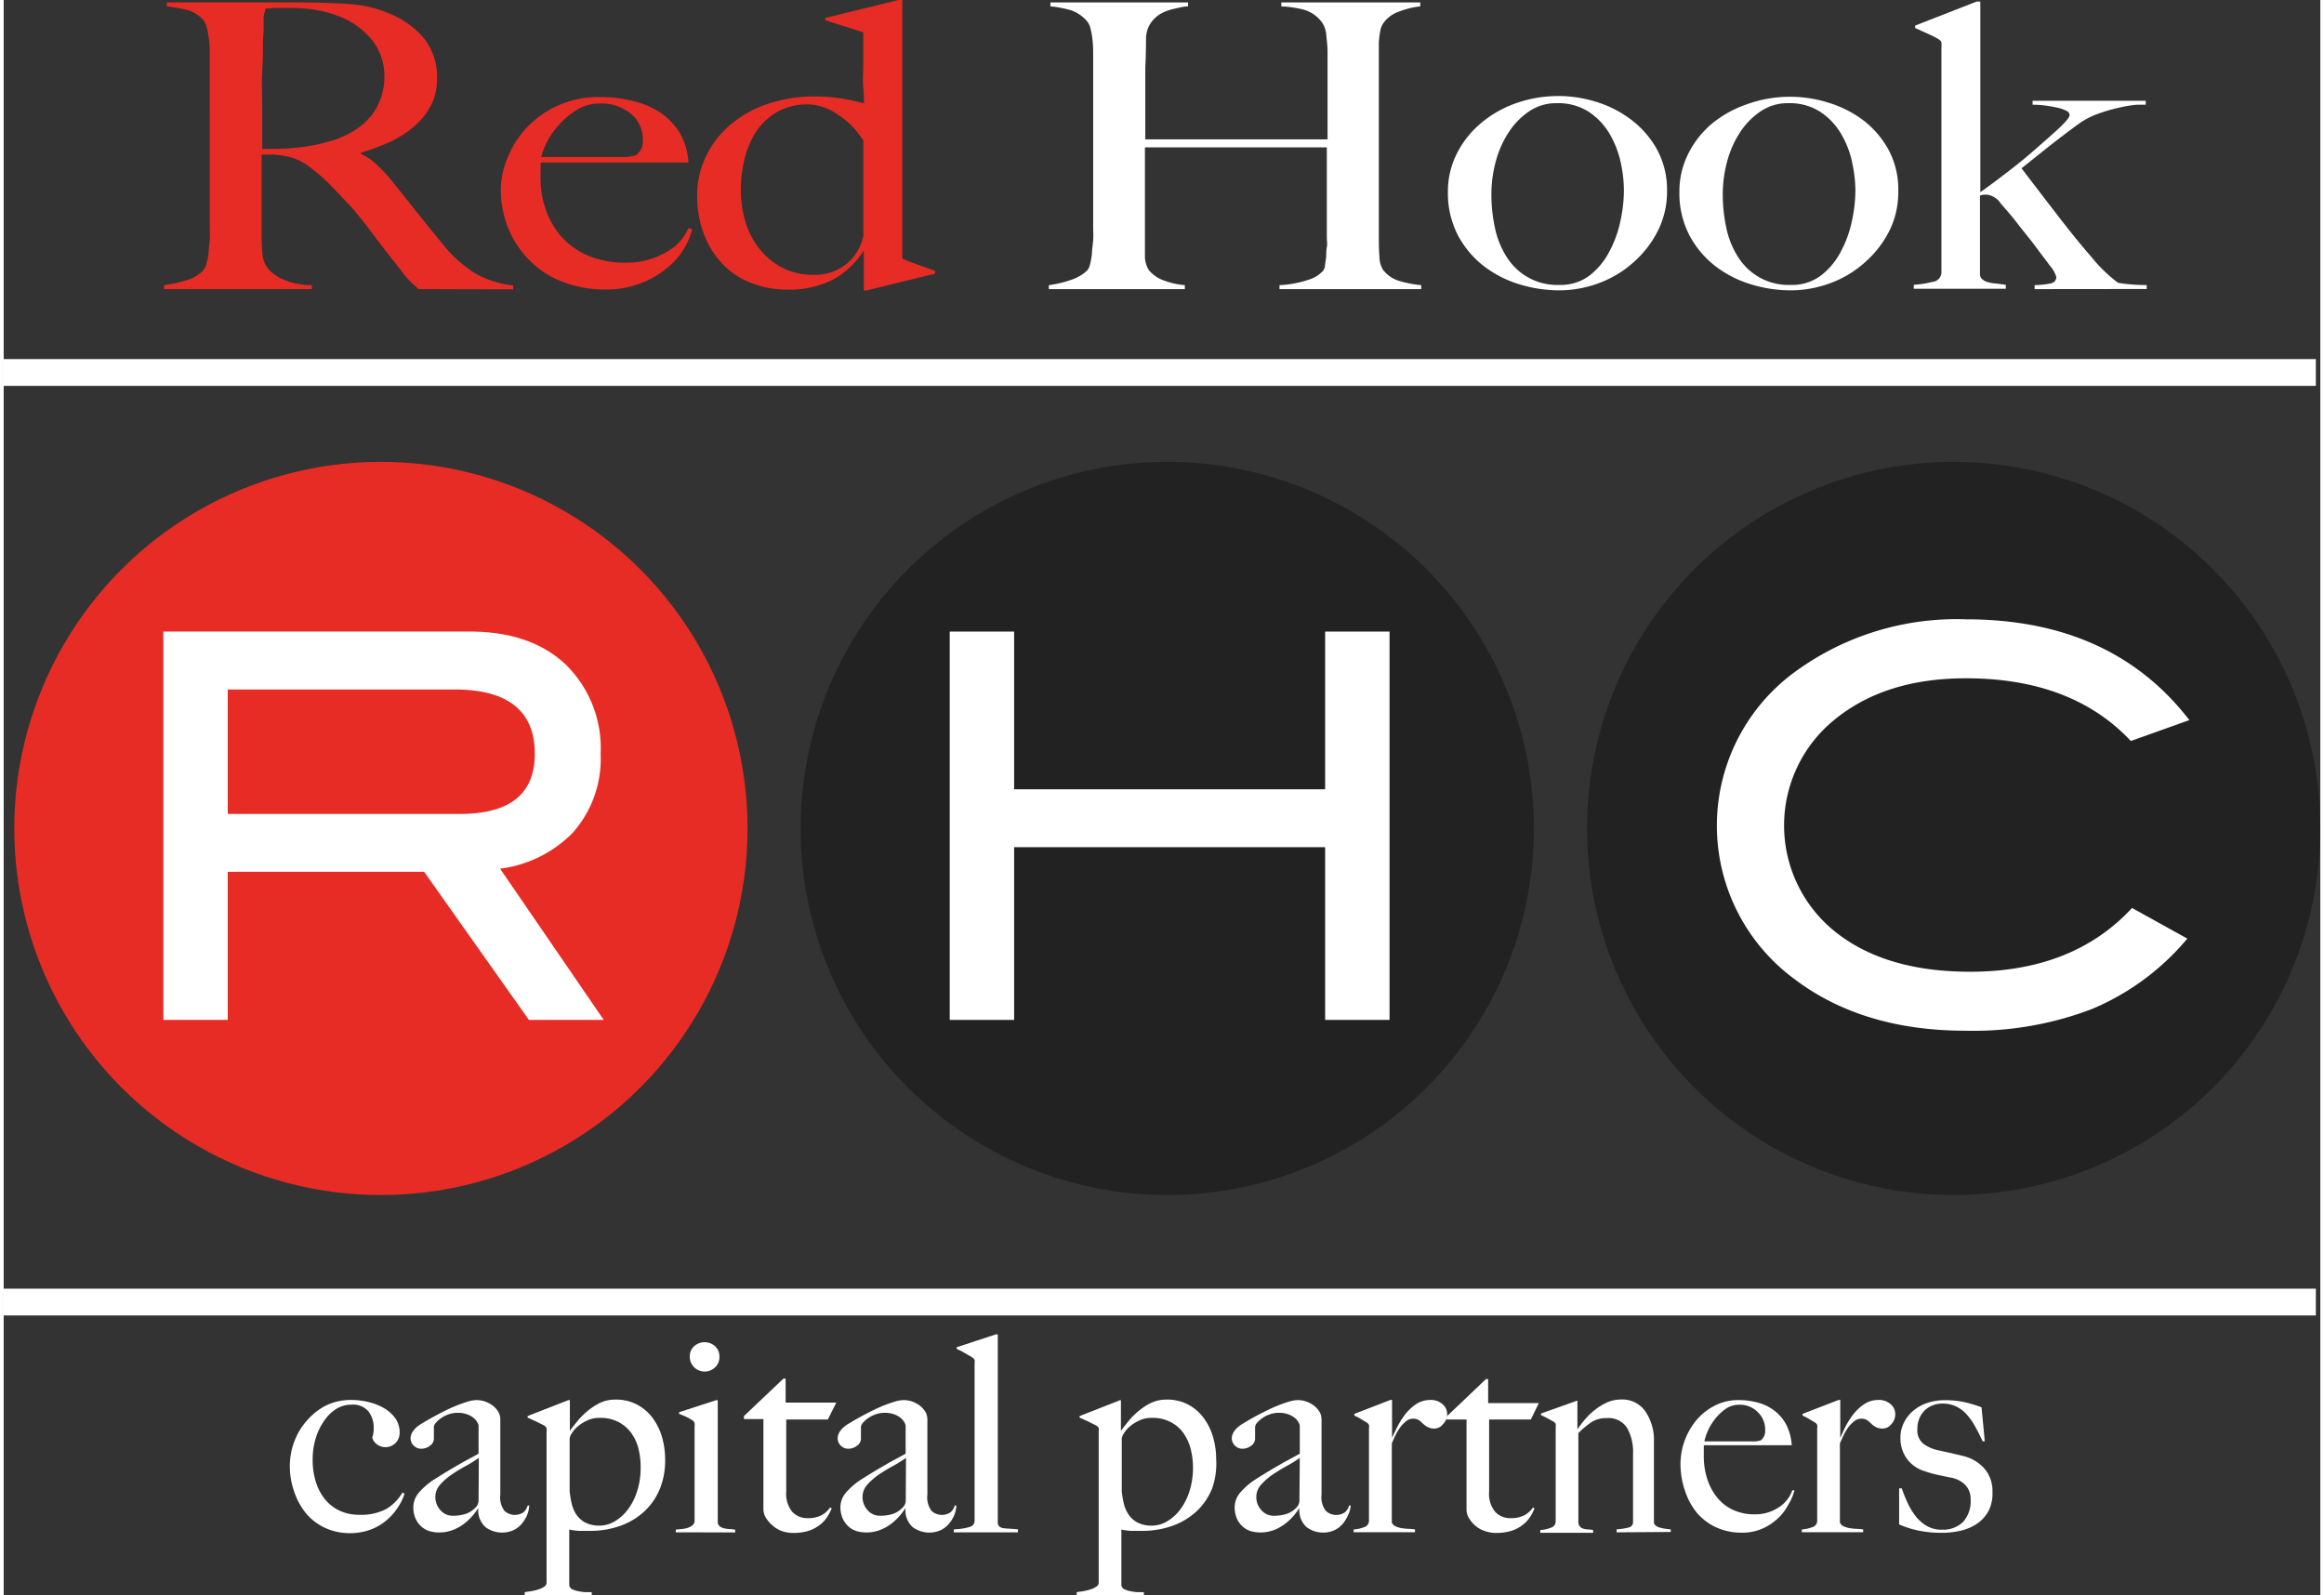 <svg class="{{ .class }}" xmlns="http://www.w3.org/2000/svg" width="2.68in" height="1.84in" viewBox="0 0 192.84 132.82">
  <rect x="0" y="0" width="192.84" height="132.82" fill="#333333" stroke="none"/>
  <defs>
    <style>
      .cls-1 {
        fill: #e72c25;
      }

      .cls-2, .cls-3 {
        fill: #fff;
      }

      .cls-3 {
        stroke: #fff;
        stroke-miterlimit: 10;
        stroke-width: 2.23px;
      }

      .cls-4 {
        fill: #232222;
      }
    </style>
  </defs>
  <title>logo</title>
  <path class="cls-1" d="M34.54,24.07l-.5-.45-.35-.35a6.54,6.54,0,0,1-.48-.58q-.29-.38-.9-1.15-.73-.93-1.29-1.67c-.37-.5-.75-1-1.13-1.48s-.8-1-1.25-1.47-1-1.05-1.6-1.67a14.86,14.86,0,0,0-1.67-1.42,4.39,4.39,0,0,0-1.9-.83,6.71,6.71,0,0,0-1.12-.13c-.23,0-.53,0-.88,0v3.75c0,1.06,0,2,0,2.69s0,1.31.07,1.82A2.19,2.19,0,0,0,22,22.35a3.25,3.25,0,0,0,1.19.88,6,6,0,0,0,2.46.51v.33H13.35v-.33a11.86,11.86,0,0,0,1.84-.4,3.08,3.08,0,0,0,1.38-.79,1.43,1.43,0,0,0,.31-.6,5.71,5.71,0,0,0,.18-.9c0-.33.07-.68.09-1.06s0-.74,0-1.1,0-.73,0-1.26,0-1.11,0-1.74,0-1.28,0-1.94V5.57c0-.4,0-.8,0-1.21s0-.8-.08-1.16a5.61,5.61,0,0,0-.19-1,1.34,1.34,0,0,0-.37-.65A3,3,0,0,0,15.33.84,14.83,14.83,0,0,0,13.58.53V.2h4.54l3.3,0h2.69q2.58,0,4.58.13a10.27,10.27,0,0,1,3.65.9,7.19,7.19,0,0,1,2.73,2.07,5.16,5.16,0,0,1,1,3.3,4.64,4.64,0,0,1-.52,2.21,5.93,5.93,0,0,1-1.39,1.72,8.43,8.43,0,0,1-2,1.28,17.35,17.35,0,0,1-2.42.9v.1a4.86,4.86,0,0,1,1.27.86,13,13,0,0,1,1.2,1.26l2.17,2.72q1.17,1.46,2.1,2.59a11,11,0,0,0,2.77,2.52,8.11,8.11,0,0,0,3.16,1v.33ZM30.73,3.42a6.48,6.48,0,0,0-2.81-2.06A9.34,9.34,0,0,0,26,.83,13.22,13.22,0,0,0,23.85.66c-.54,0-1,0-1.31,0l-.77.06c0,.13,0,.25-.07.35a2.16,2.16,0,0,0-.06.38c0,.16,0,.37,0,.65s0,.67-.06,1.18c0,.78,0,1.65-.06,2.62s0,1.91,0,2.82V12.4c1.05,0,2,0,2.94-.12A13.57,13.57,0,0,0,27,11.8a7.57,7.57,0,0,0,2.11-.89A5.7,5.7,0,0,0,30.6,9.63a5,5,0,0,0,.82-1.54,5.51,5.51,0,0,0,.27-1.72A4.81,4.81,0,0,0,30.73,3.42Z"/>
  <path class="cls-1" d="M56.65,20.67a6.35,6.35,0,0,1-1.46,1.67,7.9,7.9,0,0,1-5.07,1.76,9.76,9.76,0,0,1-3.58-.63,7.79,7.79,0,0,1-2.75-1.78A8,8,0,0,1,42,19a8.73,8.73,0,0,1-.62-3.27A7.09,7.09,0,0,1,42,13a8,8,0,0,1,1.63-2.47,8.17,8.17,0,0,1,5.94-2.45,11.55,11.55,0,0,1,2.83.33,7,7,0,0,1,2.31,1,5.49,5.49,0,0,1,1.6,1.71A5.57,5.57,0,0,1,57,13.53H44.69a6,6,0,0,1,0,.61,6.71,6.71,0,0,0,0,.71,7.76,7.76,0,0,0,.46,2.67,6.73,6.73,0,0,0,1.34,2.25,6.15,6.15,0,0,0,2.23,1.54,8,8,0,0,0,3.11.56A6.53,6.53,0,0,0,55.13,21,4.15,4.15,0,0,0,57,19l.31.07A5.64,5.64,0,0,1,56.65,20.67ZM52.24,9.5a3.81,3.81,0,0,0-2.63-.88,3.55,3.55,0,0,0-1.94.55,6.71,6.71,0,0,0-1.5,1.28,6.37,6.37,0,0,0-1,1.48,5.51,5.51,0,0,0-.42,1.14h2.94l1.4,0h1.62c.39,0,.74,0,1.08,0a3.41,3.41,0,0,0,.88-.16,2.65,2.65,0,0,0,.4-.5,1.42,1.42,0,0,0,.13-.7A2.73,2.73,0,0,0,52.24,9.5Z"/>
  <path class="cls-1" d="M71.83,24.18H71.6V20.86h0a7.22,7.22,0,0,1-2.63,2.45,8.1,8.1,0,0,1-3.79.8,8,8,0,0,1-2.75-.48A6.6,6.6,0,0,1,60,22.14a7.4,7.4,0,0,1-1.65-2.49,8.77,8.77,0,0,1-.62-3.4A7.33,7.33,0,0,1,58.47,13a7.86,7.86,0,0,1,2-2.6,9.49,9.49,0,0,1,3.1-1.74,12.1,12.1,0,0,1,4-.63,13.69,13.69,0,0,1,2.17.17,17.63,17.63,0,0,1,1.87.4c0-.33,0-.79-.06-1.36s0-1.16,0-1.76V2.69l-3.15-1v-.2L74.49,0h.31V21.52a9.42,9.42,0,0,0,1.15.46l1.58.57v.23Zm-.27-12.47a6.8,6.8,0,0,0-2.15-2.19A4.59,4.59,0,0,0,67,8.69a5.11,5.11,0,0,0-2.56.6,5.22,5.22,0,0,0-1.75,1.59,6.94,6.94,0,0,0-1,2.29,10.81,10.81,0,0,0-.33,2.65,9.08,9.08,0,0,0,.38,2.63,6.74,6.74,0,0,0,1.16,2.25,5.87,5.87,0,0,0,1.9,1.58,5.57,5.57,0,0,0,2.63.6A4.15,4.15,0,0,0,70.12,22a4.08,4.08,0,0,0,1.44-2.36Z"/>
  <path class="cls-2" d="M106.2,24.07v-.33a8.77,8.77,0,0,0,2.38-.44,2.65,2.65,0,0,0,1.27-.78,1,1,0,0,0,.14-.4c0-.2.07-.43.09-.7s0-.54.06-.83,0-.57,0-.83c0-.73,0-1.48,0-2.26V12.27H95V19.4c0,.64,0,1.26,0,1.86a2.14,2.14,0,0,0,.35,1.26,2.93,2.93,0,0,0,1.31.86,6.46,6.46,0,0,0,1.66.36v.33H87v-.33a9.32,9.32,0,0,0,1.85-.44,3.56,3.56,0,0,0,1.34-.78,1.25,1.25,0,0,0,.25-.55,6.94,6.94,0,0,0,.15-.88c0-.33.07-.69.1-1.08s0-.76,0-1.11,0-.73,0-1.26,0-1.11,0-1.74,0-1.28,0-1.94V4.38a9.69,9.69,0,0,0-.06-1.11,5.81,5.81,0,0,0-.17-.93,1.44,1.44,0,0,0-.35-.65A3.09,3.09,0,0,0,88.92.88,8.93,8.93,0,0,0,87.13.53V.2H98.59V.53c-.36,0-.74.11-1.15.2a3.92,3.92,0,0,0-1.12.41,2.62,2.62,0,0,0-.84.78,2.37,2.37,0,0,0-.39,1.26q0,1.16-.06,2.5c0,.9,0,1.75,0,2.57v3.35H110.2V6.27c0-.58,0-1.23,0-2,0-.42-.06-.86-.1-1.31a2.18,2.18,0,0,0-.37-1.11A2.85,2.85,0,0,0,108.12.78a9,9,0,0,0-1.77-.25V.2h11.57V.53a7.13,7.13,0,0,0-1.81.45,2.61,2.61,0,0,0-1.3,1,1.7,1.7,0,0,0-.23.65,7.56,7.56,0,0,0-.11.93c0,.34,0,.69,0,1V15.45c0,.62,0,1.26,0,1.92s0,1.39,0,2.19c0,.64,0,1.23.05,1.78a2.15,2.15,0,0,0,.29,1.11,2.6,2.6,0,0,0,1.34.93,9,9,0,0,0,1.85.36v.33Z"/>
  <path class="cls-2" d="M137.73,19.15a8.62,8.62,0,0,1-2,2.63,8.91,8.91,0,0,1-2.86,1.76,9.46,9.46,0,0,1-3.44.63,11.28,11.28,0,0,1-3.12-.46,9.3,9.3,0,0,1-3-1.48,8,8,0,0,1-2.23-2.59,7.61,7.61,0,0,1-.86-3.7,6.91,6.91,0,0,1,.67-3,7.87,7.87,0,0,1,1.89-2.52,9.27,9.27,0,0,1,2.92-1.76,10.61,10.61,0,0,1,6.9-.17A9.33,9.33,0,0,1,135.52,10a7.9,7.9,0,0,1,2.11,2.45,7,7,0,0,1,.83,3.46A7.22,7.22,0,0,1,137.73,19.15ZM134.6,13.5a8.1,8.1,0,0,0-.94-2.39,5.6,5.6,0,0,0-1.73-1.81,4.7,4.7,0,0,0-2.65-.71,4,4,0,0,0-2.27.66A6.07,6.07,0,0,0,125.29,11a8.26,8.26,0,0,0-1.08,2.42,10.43,10.43,0,0,0-.37,2.74,13.21,13.21,0,0,0,.31,2.88,7.19,7.19,0,0,0,1,2.41,4.94,4.94,0,0,0,4.34,2.27,4,4,0,0,0,2.52-.78,6,6,0,0,0,1.65-2,9.41,9.41,0,0,0,.92-2.54,12.18,12.18,0,0,0,.29-2.52A11.12,11.12,0,0,0,134.6,13.5Z"/>
  <path class="cls-2" d="M157,19.15a8.62,8.62,0,0,1-2,2.63,8.91,8.91,0,0,1-2.86,1.76,9.46,9.46,0,0,1-3.44.63,11.28,11.28,0,0,1-3.12-.46,9.3,9.3,0,0,1-3-1.48,7.94,7.94,0,0,1-2.23-2.59,7.6,7.6,0,0,1-.86-3.7,6.91,6.91,0,0,1,.67-3,7.87,7.87,0,0,1,1.89-2.52A9.26,9.26,0,0,1,145,8.72a10.61,10.61,0,0,1,6.9-.17A9.33,9.33,0,0,1,154.78,10a7.9,7.9,0,0,1,2.11,2.45,7,7,0,0,1,.82,3.46A7.22,7.22,0,0,1,157,19.15Zm-3.13-5.65a8,8,0,0,0-.94-2.39,5.57,5.57,0,0,0-1.73-1.81,4.7,4.7,0,0,0-2.65-.71,4,4,0,0,0-2.27.66A6.07,6.07,0,0,0,144.55,11a8.26,8.26,0,0,0-1.08,2.42,10.43,10.43,0,0,0-.37,2.74,13.21,13.21,0,0,0,.31,2.88,7.18,7.18,0,0,0,1,2.41,4.94,4.94,0,0,0,4.34,2.27,4,4,0,0,0,2.52-.78,6,6,0,0,0,1.66-2,9.38,9.38,0,0,0,.92-2.54,12.11,12.11,0,0,0,.29-2.52A11.06,11.06,0,0,0,153.86,13.5Z"/>
  <path class="cls-2" d="M169.06,24.07v-.33a8.67,8.67,0,0,0,1.28-.13c.35-.07.52-.25.52-.57a2.48,2.48,0,0,0-.52-.91c-.35-.48-.76-1-1.23-1.64s-1-1.25-1.5-1.91-1-1.2-1.37-1.64a1.64,1.64,0,0,0-1.11-.73l-.33,0a1.22,1.22,0,0,0-.29.08v6.5a.57.57,0,0,0,.19.46,1.25,1.25,0,0,0,.5.25,3.85,3.85,0,0,0,.69.11l.77.1v.33H159v-.33a8.87,8.87,0,0,0,1.59-.25.8.8,0,0,0,.71-.81V3.95a1.8,1.8,0,0,0,0-.41c0-.1-.13-.2-.31-.32a8.33,8.33,0,0,0-.82-.41l-1.06-.48v-.2l5.12-2h.31V16c.75-.53,1.55-1.13,2.43-1.81s1.67-1.33,2.42-2,1.36-1.18,1.85-1.66.73-.79.73-.95-.1-.28-.31-.38a3.31,3.31,0,0,0-.77-.25c-.31-.07-.64-.12-1-.17a8.16,8.16,0,0,0-1-.06V8.39h9.42v.33l-.73,0a10.52,10.52,0,0,0-1.44.23,14.7,14.7,0,0,0-1.77.51,6.62,6.62,0,0,0-1.75.93q-1.23.9-2.42,1.84l-2.23,1.78q1.69,2.22,3.19,4.16t2.61,3.2A12.13,12.13,0,0,0,176,23.54a9.48,9.48,0,0,0,1,.13,13.74,13.74,0,0,0,1.39.06v.33Z"/>
  <g>
    <path class="cls-2" d="M32.74,125.6a4.71,4.71,0,0,1-1,1.07,4.41,4.41,0,0,1-1.33.72,5,5,0,0,1-1.61.25,4.87,4.87,0,0,1-2-.42,4.59,4.59,0,0,1-1.6-1.19,5.75,5.75,0,0,1-1-1.79,6.35,6.35,0,0,1-.38-2.19,5.67,5.67,0,0,1,.39-2.09,5.59,5.59,0,0,1,1.07-1.74A5.3,5.3,0,0,1,26.85,117a4.73,4.73,0,0,1,2.06-.45,5.94,5.94,0,0,1,1.48.18,4.73,4.73,0,0,1,1.3.52,3,3,0,0,1,.92.84,2,2,0,0,1,.35,1.16,1.18,1.18,0,0,1-1.88,1,1,1,0,0,1-.4-.57,2.25,2.25,0,0,0,.12-.78,2.18,2.18,0,0,0-.44-1.4,1.68,1.68,0,0,0-1.4-.56,2.42,2.42,0,0,0-1.3.37,3.42,3.42,0,0,0-1,1,5,5,0,0,0-.69,1.44,6,6,0,0,0-.25,1.76,6.11,6.11,0,0,0,.27,1.88,4.32,4.32,0,0,0,.78,1.46,3.46,3.46,0,0,0,1.22.93,3.78,3.78,0,0,0,1.6.33,4.52,4.52,0,0,0,2.23-.47,3.77,3.77,0,0,0,1.37-1.38l.18.09A4.64,4.64,0,0,1,32.74,125.6Z"/>
    <path class="cls-2" d="M43.55,126.18a2.92,2.92,0,0,1-.48.74,2,2,0,0,1-.7.5,2.33,2.33,0,0,1-2.26-.28,1.89,1.89,0,0,1-.6-1.6l0,0a5.24,5.24,0,0,1-.49.66,4.78,4.78,0,0,1-.73.68,3.7,3.7,0,0,1-.94.51,3.12,3.12,0,0,1-1.13.19,2.87,2.87,0,0,1-.74-.1,1.82,1.82,0,0,1-.69-.37,2,2,0,0,1-.5-.67,2.33,2.33,0,0,1-.19-1,1.88,1.88,0,0,1,.51-1.23,5.8,5.8,0,0,1,1.27-1.07c.5-.32.95-.59,1.33-.82l1-.58.76-.41.56-.31v-2.35a.82.82,0,0,0-.08-.21,1.21,1.21,0,0,0-.27-.36,1.83,1.83,0,0,0-.54-.33,2.26,2.26,0,0,0-.89-.15,2.14,2.14,0,0,0-.72.13,2.53,2.53,0,0,0-.63.32,2.24,2.24,0,0,0-.43.39.56.56,0,0,0-.16.33v1a.71.71,0,0,1-.33.57,1.15,1.15,0,0,1-.72.25.85.85,0,0,1-.63-.26.83.83,0,0,1-.26-.6.94.94,0,0,1,.14-.5,1.7,1.7,0,0,1,.34-.41,2.57,2.57,0,0,1,.44-.32l.42-.25c.4-.23.8-.45,1.21-.66s.8-.4,1.17-.55a10.48,10.48,0,0,1,1-.36,2.77,2.77,0,0,1,.77-.14,2.2,2.2,0,0,1,1.12.31,1.86,1.86,0,0,1,.75.77,1.36,1.36,0,0,1,.11.56q0,.4,0,.79c0,.55,0,1,0,1.48s0,.87,0,1.28,0,.83,0,1.26,0,.91,0,1.42a1.89,1.89,0,0,0,.35,1.36,1.29,1.29,0,0,0,1.58.11,1.09,1.09,0,0,0,.34-.56h.14A2.43,2.43,0,0,1,43.55,126.18Zm-4-4.81a10,10,0,0,1-1,.63q-.62.33-1.2.72a5.3,5.3,0,0,0-1,.86,1.54,1.54,0,0,0-.42,1.06,1.62,1.62,0,0,0,.41,1.07,1.35,1.35,0,0,0,1.07.48,3.57,3.57,0,0,0,1-.14,2,2,0,0,0,.84-.52.83.83,0,0,0,.28-.64Z"/>
    <path class="cls-2" d="M54.64,123.9a5.3,5.3,0,0,1-1.26,1.88,5.79,5.79,0,0,1-2,1.23,7.52,7.52,0,0,1-2.66.44l-.81,0a5.7,5.7,0,0,1-.83-.11c0,.21,0,.52,0,.93s0,.84,0,1.3,0,.9,0,1.35V132a.45.45,0,0,0,.25.31,2.12,2.12,0,0,0,.49.16,4.42,4.42,0,0,0,.59.08l.54,0v.25H43.37v-.25l.55-.08a4.57,4.57,0,0,0,.6-.15,1.76,1.76,0,0,0,.48-.23.38.38,0,0,0,.19-.32V119.16a.76.76,0,0,0,0-.27.55.55,0,0,0-.19-.21l-.66-.33-.73-.33v-.13l3.38-1.32h.14v2.55l0,0c.21-.29.44-.58.7-.89a6,6,0,0,1,.86-.83,4.87,4.87,0,0,1,1-.63,2.91,2.91,0,0,1,1.21-.25,3.74,3.74,0,0,1,1.85.43,3.87,3.87,0,0,1,1.3,1.14,5,5,0,0,1,.76,1.59,6.69,6.69,0,0,1,.25,1.8A6.23,6.23,0,0,1,54.64,123.9Zm-1.81-3.33a3.81,3.81,0,0,0-.62-1.31,3.06,3.06,0,0,0-1.07-.89,3.25,3.25,0,0,0-1.51-.33,2.45,2.45,0,0,0-1.06.22,3.34,3.34,0,0,0-.79.5,2.31,2.31,0,0,0-.5.58,1,1,0,0,0-.17.43c0,.3,0,.63,0,1s0,.64,0,.9v1.46c0,.35,0,.7,0,1a8.17,8.17,0,0,0,.16,1,2.77,2.77,0,0,0,.38.93,2.08,2.08,0,0,0,.75.69,2.54,2.54,0,0,0,1.22.26,2.48,2.48,0,0,0,1.27-.37,3.8,3.8,0,0,0,1.09-1,5.15,5.15,0,0,0,.76-1.53,6.32,6.32,0,0,0,.28-1.94A6.2,6.2,0,0,0,52.83,120.57Z"/>
    <path class="cls-2" d="M55.95,127.57v-.23l.55-.05a2.43,2.43,0,0,0,.49-.11,1.14,1.14,0,0,0,.37-.22.45.45,0,0,0,.15-.34v-7.82a1.34,1.34,0,0,0,0-.32.45.45,0,0,0-.2-.25,3.82,3.82,0,0,0-.49-.27,5.54,5.54,0,0,0-.6-.25v-.14l3.08-1h.14v10.19a.49.49,0,0,0,.19.33,1,1,0,0,0,.36.15,2.55,2.55,0,0,0,.44.06,3.28,3.28,0,0,1,.46.05v.23Zm3.27-13.74a1.24,1.24,0,0,1-2.11-.88,1.15,1.15,0,0,1,.36-.87,1.3,1.3,0,0,1,1.75,0,1.15,1.15,0,0,1,.36.87A1.18,1.18,0,0,1,59.22,113.84Z"/>
    <path class="cls-2" d="M68.6,118.18H65.14v6a2.37,2.37,0,0,0,.5,1.68,1.71,1.71,0,0,0,1.3.53,2.41,2.41,0,0,0,1.09-.22,2,2,0,0,0,.76-.67l.14.07a4.3,4.3,0,0,1-.38.72,2.63,2.63,0,0,1-.64.68,3,3,0,0,1-.93.48,4.18,4.18,0,0,1-1.27.17,2.87,2.87,0,0,1-.92-.15A2.4,2.4,0,0,1,64,127a2.63,2.63,0,0,1-.55-.64,1.39,1.39,0,0,1-.21-.72q0-2.14,0-4.07c0-1.28,0-2.43,0-3.43H61.62v-.25l3.29-3.12h.18v2h4.22Z"/>
    <path class="cls-2" d="M79.11,126.18a2.93,2.93,0,0,1-.48.74,2,2,0,0,1-.7.5,2.33,2.33,0,0,1-2.26-.28,1.89,1.89,0,0,1-.6-1.6l0,0a5.33,5.33,0,0,1-.49.66,4.78,4.78,0,0,1-.73.68,3.69,3.69,0,0,1-.94.51,3.12,3.12,0,0,1-1.13.19,2.87,2.87,0,0,1-.74-.1,1.82,1.82,0,0,1-.69-.37,2,2,0,0,1-.5-.67,2.33,2.33,0,0,1-.2-1,1.88,1.88,0,0,1,.51-1.23,5.81,5.81,0,0,1,1.27-1.07c.5-.32.95-.59,1.33-.82l1-.58.76-.41.56-.31v-2.35a.85.85,0,0,0-.08-.21,1.21,1.21,0,0,0-.27-.36,1.82,1.82,0,0,0-.54-.33,2.25,2.25,0,0,0-.89-.15,2.13,2.13,0,0,0-.72.13,2.53,2.53,0,0,0-.63.32,2.28,2.28,0,0,0-.43.39.56.56,0,0,0-.16.33v1a.71.71,0,0,1-.33.57,1.15,1.15,0,0,1-.72.25.85.85,0,0,1-.63-.26.83.83,0,0,1-.26-.6.94.94,0,0,1,.14-.5,1.69,1.69,0,0,1,.34-.41,2.55,2.55,0,0,1,.44-.32l.42-.25c.39-.23.8-.45,1.21-.66s.8-.4,1.17-.55a10.53,10.53,0,0,1,1-.36,2.76,2.76,0,0,1,.77-.14,2.2,2.2,0,0,1,1.12.31,1.86,1.86,0,0,1,.75.77,1.35,1.35,0,0,1,.11.56q0,.4,0,.79c0,.55,0,1,0,1.48s0,.87,0,1.28,0,.83,0,1.26,0,.91,0,1.42a1.89,1.89,0,0,0,.35,1.36,1.29,1.29,0,0,0,1.58.11,1.09,1.09,0,0,0,.34-.56h.14A2.44,2.44,0,0,1,79.11,126.18Zm-4-4.81a10,10,0,0,1-1,.63c-.41.22-.81.46-1.2.72a5.3,5.3,0,0,0-1,.86,1.53,1.53,0,0,0-.42,1.06,1.62,1.62,0,0,0,.41,1.07,1.35,1.35,0,0,0,1.07.48,3.57,3.57,0,0,0,1-.14,2,2,0,0,0,.84-.52.83.83,0,0,0,.28-.64Z"/>
    <path class="cls-2" d="M79.09,127.57v-.25a5.08,5.08,0,0,0,1.39-.22.52.52,0,0,0,.34-.51V113.49a.85.85,0,0,0,0-.27.53.53,0,0,0-.19-.21l-.62-.36a5.83,5.83,0,0,0-.68-.35v-.14l3.26-1.07h.16v15.62a.49.49,0,0,0,.1.34.56.56,0,0,0,.31.16,2.88,2.88,0,0,0,.52.05l.75.06v.25Z"/>
    <path class="cls-2" d="M100.6,123.9a5.4,5.4,0,0,1-1.26,1.88,5.85,5.85,0,0,1-2,1.23,7.54,7.54,0,0,1-2.66.44l-.81,0a5.59,5.59,0,0,1-.83-.11c0,.21,0,.52,0,.93s0,.84,0,1.3,0,.9,0,1.35V132a.45.45,0,0,0,.25.31,2.1,2.1,0,0,0,.49.16,4.46,4.46,0,0,0,.59.08l.54,0v.25H89.32v-.25l.55-.08a4.48,4.48,0,0,0,.6-.15,1.73,1.73,0,0,0,.48-.23.38.38,0,0,0,.2-.32V119.16a.83.83,0,0,0,0-.27.56.56,0,0,0-.2-.21l-.66-.33-.73-.33v-.13l3.37-1.32H93v2.55l0,0q.32-.43.7-.89a6,6,0,0,1,.86-.83,4.78,4.78,0,0,1,1-.63,3,3,0,0,1,1.22-.25,3.74,3.74,0,0,1,1.85.43,3.86,3.86,0,0,1,1.29,1.14,4.94,4.94,0,0,1,.76,1.59,6.58,6.58,0,0,1,.25,1.8A6.24,6.24,0,0,1,100.6,123.9Zm-1.81-3.33a4,4,0,0,0-.62-1.31,3,3,0,0,0-1.07-.89,3.23,3.23,0,0,0-1.51-.33,2.45,2.45,0,0,0-1.06.22,3.31,3.31,0,0,0-.79.5,2.35,2.35,0,0,0-.5.58,1,1,0,0,0-.17.43c0,.3,0,.63,0,1s0,.64,0,.9v1.46q0,.52,0,1a8.29,8.29,0,0,0,.16,1,2.76,2.76,0,0,0,.39.93,2.06,2.06,0,0,0,.75.69,2.55,2.55,0,0,0,1.23.26,2.44,2.44,0,0,0,1.27-.37,3.75,3.75,0,0,0,1.09-1,5.18,5.18,0,0,0,.76-1.53,6.39,6.39,0,0,0,.28-1.94A6.12,6.12,0,0,0,98.79,120.57Z"/>
    <path class="cls-2" d="M111.89,126.18a2.8,2.8,0,0,1-.48.74,2,2,0,0,1-.7.5,2.19,2.19,0,0,1-.87.17,2.24,2.24,0,0,1-1.38-.45,1.89,1.89,0,0,1-.6-1.6l0,0a6.08,6.08,0,0,1-.49.66,4.79,4.79,0,0,1-.73.68,3.71,3.71,0,0,1-.93.51,3.16,3.16,0,0,1-1.13.19,2.9,2.9,0,0,1-.74-.1,1.76,1.76,0,0,1-.68-.37,1.94,1.94,0,0,1-.5-.67,2.36,2.36,0,0,1-.19-1,1.88,1.88,0,0,1,.51-1.23,5.67,5.67,0,0,1,1.26-1.07c.5-.32.95-.59,1.33-.82l1-.58.76-.41.56-.31v-2.35a.7.7,0,0,0-.08-.21,1.26,1.26,0,0,0-.27-.36,2,2,0,0,0-.54-.33,2.26,2.26,0,0,0-.89-.15,2.11,2.11,0,0,0-.72.13,2.48,2.48,0,0,0-.63.32,2.33,2.33,0,0,0-.43.39.54.54,0,0,0-.16.33v1a.73.73,0,0,1-.33.57,1.16,1.16,0,0,1-.72.25.86.86,0,0,1-.63-.26.84.84,0,0,1-.26-.6,1,1,0,0,1,.14-.5,1.86,1.86,0,0,1,.34-.41,2.73,2.73,0,0,1,.44-.32l.42-.25c.39-.23.79-.45,1.21-.66s.8-.4,1.18-.55a10.24,10.24,0,0,1,1-.36,2.73,2.73,0,0,1,.76-.14,2.22,2.22,0,0,1,1.12.31,1.9,1.9,0,0,1,.75.77,1.39,1.39,0,0,1,.11.56c0,.27,0,.53,0,.79q0,.82,0,1.48c0,.44,0,.87,0,1.28s0,.83,0,1.26,0,.91,0,1.42a1.88,1.88,0,0,0,.36,1.36,1.29,1.29,0,0,0,1.59.11,1.07,1.07,0,0,0,.34-.56h.14A2.34,2.34,0,0,1,111.89,126.18Zm-4-4.81a9.5,9.5,0,0,1-1,.63c-.41.22-.8.46-1.2.72a5.49,5.49,0,0,0-1,.86,1.53,1.53,0,0,0-.42,1.06,1.59,1.59,0,0,0,.41,1.07,1.34,1.34,0,0,0,1.07.48,3.57,3.57,0,0,0,1-.14,2,2,0,0,0,.84-.52.83.83,0,0,0,.27-.64Z"/>
    <path class="cls-2" d="M119.78,118.6a.89.89,0,0,1-.68.33,1.16,1.16,0,0,1-.58-.13,1.73,1.73,0,0,1-.38-.28,2.74,2.74,0,0,0-.34-.29.88.88,0,0,0-.5-.12.89.89,0,0,0-.53.19,2.43,2.43,0,0,0-.49.49,4.27,4.27,0,0,0-.41.67c-.12.25-.23.49-.32.72v6.56a.54.54,0,0,0,.3.32,1.68,1.68,0,0,0,.51.16,4.83,4.83,0,0,0,.59.06,3.62,3.62,0,0,1,.53.05v.23h-5.11v-.23a3,3,0,0,0,.9-.2.55.55,0,0,0,.38-.52v-7.71a.93.93,0,0,0,0-.27.54.54,0,0,0-.2-.21l-.47-.28a3.88,3.88,0,0,0-.55-.29v-.14l3-1.16h.14l0,3.17h0c.07-.18.2-.45.37-.8a7.19,7.19,0,0,1,.64-1.06,4.17,4.17,0,0,1,.93-.92,2.12,2.12,0,0,1,1.25-.39,1.45,1.45,0,0,1,1,.34,1.1,1.1,0,0,1,.4.87A1.2,1.2,0,0,1,119.78,118.6Z"/>
    <path class="cls-2" d="M127.12,118.18h-3.47v6a2.37,2.37,0,0,0,.5,1.68,1.71,1.71,0,0,0,1.3.53,2.41,2.41,0,0,0,1.09-.22,2,2,0,0,0,.76-.67l.13.07a3.88,3.88,0,0,1-.37.72,2.64,2.64,0,0,1-.64.68,3,3,0,0,1-.93.48,4.18,4.18,0,0,1-1.26.17,2.85,2.85,0,0,1-.92-.15,2.38,2.38,0,0,1-.78-.43,2.59,2.59,0,0,1-.55-.64,1.36,1.36,0,0,1-.21-.72q0-2.14,0-4.07t0-3.43h-1.66v-.25l3.28-3.12h.18v2h4.22Z"/>
    <path class="cls-2" d="M134.26,127.57v-.25a5.47,5.47,0,0,0,1-.15.45.45,0,0,0,.37-.47V121a4,4,0,0,0-.5-2.13,1.82,1.82,0,0,0-1.68-.81,2.29,2.29,0,0,0-1.25.32,6.86,6.86,0,0,0-1.12.93v7.48a.59.59,0,0,0,.16.33.67.67,0,0,0,.27.15,1.7,1.7,0,0,0,.37.06,3.3,3.3,0,0,1,.43.05v.23h-4.4v-.23a3,3,0,0,0,.9-.2.54.54,0,0,0,.38-.52v-7.84a1,1,0,0,0,0-.28.53.53,0,0,0-.2-.2l-.48-.26c-.18-.1-.36-.19-.54-.26v-.14l3-1.07H131V119l0,0a8.29,8.29,0,0,1,.63-.83,5.21,5.21,0,0,1,.85-.81,4.8,4.8,0,0,1,1-.61,3,3,0,0,1,1.18-.24,2.33,2.33,0,0,1,2,1,4.23,4.23,0,0,1,.71,2.53v6.7a.33.33,0,0,0,.15.27,1,1,0,0,0,.36.17,3.14,3.14,0,0,0,.44.09l.45.06v.21Z"/>
    <path class="cls-2" d="M148.57,125.24a4.23,4.23,0,0,1-.86,1.15,4.61,4.61,0,0,1-1.31.87,4.14,4.14,0,0,1-1.7.34,5.13,5.13,0,0,1-2.12-.43,4.67,4.67,0,0,1-1.63-1.22,5.76,5.76,0,0,1-1-1.85,6.9,6.9,0,0,1-.37-2.25,5.78,5.78,0,0,1,1.31-3.6,4.93,4.93,0,0,1,1.53-1.22,4.27,4.27,0,0,1,2-.47,6,6,0,0,1,1.67.23,3.86,3.86,0,0,1,1.37.7,3.55,3.55,0,0,1,.95,1.17,4.35,4.35,0,0,1,.43,1.66h-7.32c0,.12,0,.26,0,.42s0,.32,0,.49a6.14,6.14,0,0,0,.27,1.84,4.9,4.9,0,0,0,.8,1.55,3.68,3.68,0,0,0,1.32,1.06,4.15,4.15,0,0,0,1.85.39,3.46,3.46,0,0,0,2-.58,2.76,2.76,0,0,0,1.13-1.42l.18,0A4.36,4.36,0,0,1,148.57,125.24ZM146,117.55a2.07,2.07,0,0,0-1.56-.6,1.9,1.9,0,0,0-1.15.38,4.12,4.12,0,0,0-.89.88,4.5,4.5,0,0,0-.58,1,4.09,4.09,0,0,0-.25.79h1.74l.84,0h1l.64,0a1.83,1.83,0,0,0,.52-.11,1.69,1.69,0,0,0,.24-.34,1.1,1.1,0,0,0,.08-.48A2,2,0,0,0,146,117.55Z"/>
    <path class="cls-2" d="M157.1,118.6a.89.89,0,0,1-.69.33,1.14,1.14,0,0,1-.58-.13,1.75,1.75,0,0,1-.38-.28,2.18,2.18,0,0,0-.34-.29.86.86,0,0,0-.5-.12.91.91,0,0,0-.54.19,2.57,2.57,0,0,0-.49.49,3.7,3.7,0,0,0-.41.67c-.12.25-.23.49-.32.72v6.56a.54.54,0,0,0,.3.32,1.79,1.79,0,0,0,.51.16,5.07,5.07,0,0,0,.59.06,3.6,3.6,0,0,1,.54.05v.23h-5.11v-.23a3.05,3.05,0,0,0,.9-.2.54.54,0,0,0,.38-.52v-7.71a.76.76,0,0,0,0-.27.51.51,0,0,0-.19-.21l-.48-.28a3.88,3.88,0,0,0-.55-.29v-.14l3-1.16h.14l0,3.17h0c.07-.18.2-.45.36-.8a6.81,6.81,0,0,1,.64-1.06,4,4,0,0,1,.93-.92,2.1,2.1,0,0,1,1.25-.39,1.44,1.44,0,0,1,1,.34,1.09,1.09,0,0,1,.4.87A1.2,1.2,0,0,1,157.1,118.6Z"/>
    <path class="cls-2" d="M165.23,125.78a3.05,3.05,0,0,1-.95,1.06,4.05,4.05,0,0,1-1.36.59,6.9,6.9,0,0,1-1.61.18,9.41,9.41,0,0,1-1.89-.18,7.86,7.86,0,0,1-1.64-.52v-3H158a12.24,12.24,0,0,0,.46,1.15,5.72,5.72,0,0,0,.66,1.12,3.3,3.3,0,0,0,.93.84,2.46,2.46,0,0,0,1.29.33,2.4,2.4,0,0,0,1.74-.62,2.58,2.58,0,0,0,.65-1.93,1.64,1.64,0,0,0-.44-1.17A2.23,2.23,0,0,0,162,123l-1.18-.25q-.56-.14-1-.3a2.79,2.79,0,0,1-1.39-1,2.86,2.86,0,0,1-.54-1.75,2.73,2.73,0,0,1,.3-1.28,3.06,3.06,0,0,1,.8-1,3.51,3.51,0,0,1,1.16-.63,4.51,4.51,0,0,1,1.42-.22,7.46,7.46,0,0,1,1.68.17,11.1,11.1,0,0,1,1.39.42l.27,2.83-.18,0c-.21-.46-.42-.88-.64-1.26a5.18,5.18,0,0,0-.71-1,2.72,2.72,0,0,0-.88-.65,2.62,2.62,0,0,0-1.13-.23,2.28,2.28,0,0,0-.77.14,2,2,0,0,0-.66.4,2,2,0,0,0-.46.66,2.18,2.18,0,0,0-.18.92,1.42,1.42,0,0,0,.48,1.21,3.2,3.2,0,0,0,1.21.55l1.1.24,1,.24a3.4,3.4,0,0,1,1.74,1,2.82,2.82,0,0,1,.72,2A3.22,3.22,0,0,1,165.23,125.78Z"/>
  </g>
  <line class="cls-3" y1="31.01" x2="192.47" y2="31.01"/>
  <line class="cls-3" y1="108.4" x2="192.47" y2="108.4"/>
  <circle class="cls-4" cx="162.32" cy="68.97" r="30.52"/>
  <path class="cls-2" d="M181.94,59.95l-4.87,1.74q-4.91-5.23-13.75-5.22-6.7,0-10.91,3.44a11.33,11.33,0,0,0,0,17.62q4.17,3.37,11.28,3.37,8.57,0,13.48-5.31l4.6,2.55A20.83,20.83,0,0,1,173.84,84a27.63,27.63,0,0,1-10.52,1.81q-8.57,0-14.24-4.29a15.86,15.86,0,0,1,.09-25.63,22.77,22.77,0,0,1,14.15-4.33Q175.47,51.55,181.94,59.95Z"/>
  <path class="cls-4" d="M127.38,69A30.52,30.52,0,1,1,96.86,38.45,30.52,30.52,0,0,1,127.38,69Z"/>
  <path class="cls-2" d="M115.36,84.91H110V70.53H84.11V84.91H78.75V52.58h5.36V65.71H110V52.58h5.36Z"/>
  <circle class="cls-1" cx="31.4" cy="68.97" r="30.52"/>
  <path class="cls-2" d="M49.95,84.91H43.72L35,72.58H18.65V84.91H13.29V52.58h25.5q5.09,0,8,2.75a9.75,9.75,0,0,1,2.9,7.44,9.24,9.24,0,0,1-2.37,6.61,10.27,10.27,0,0,1-6,2.94ZM38,67.76q6.21,0,6.21-5,0-5.36-6.7-5.36H18.65V67.76Z"/>
</svg>

